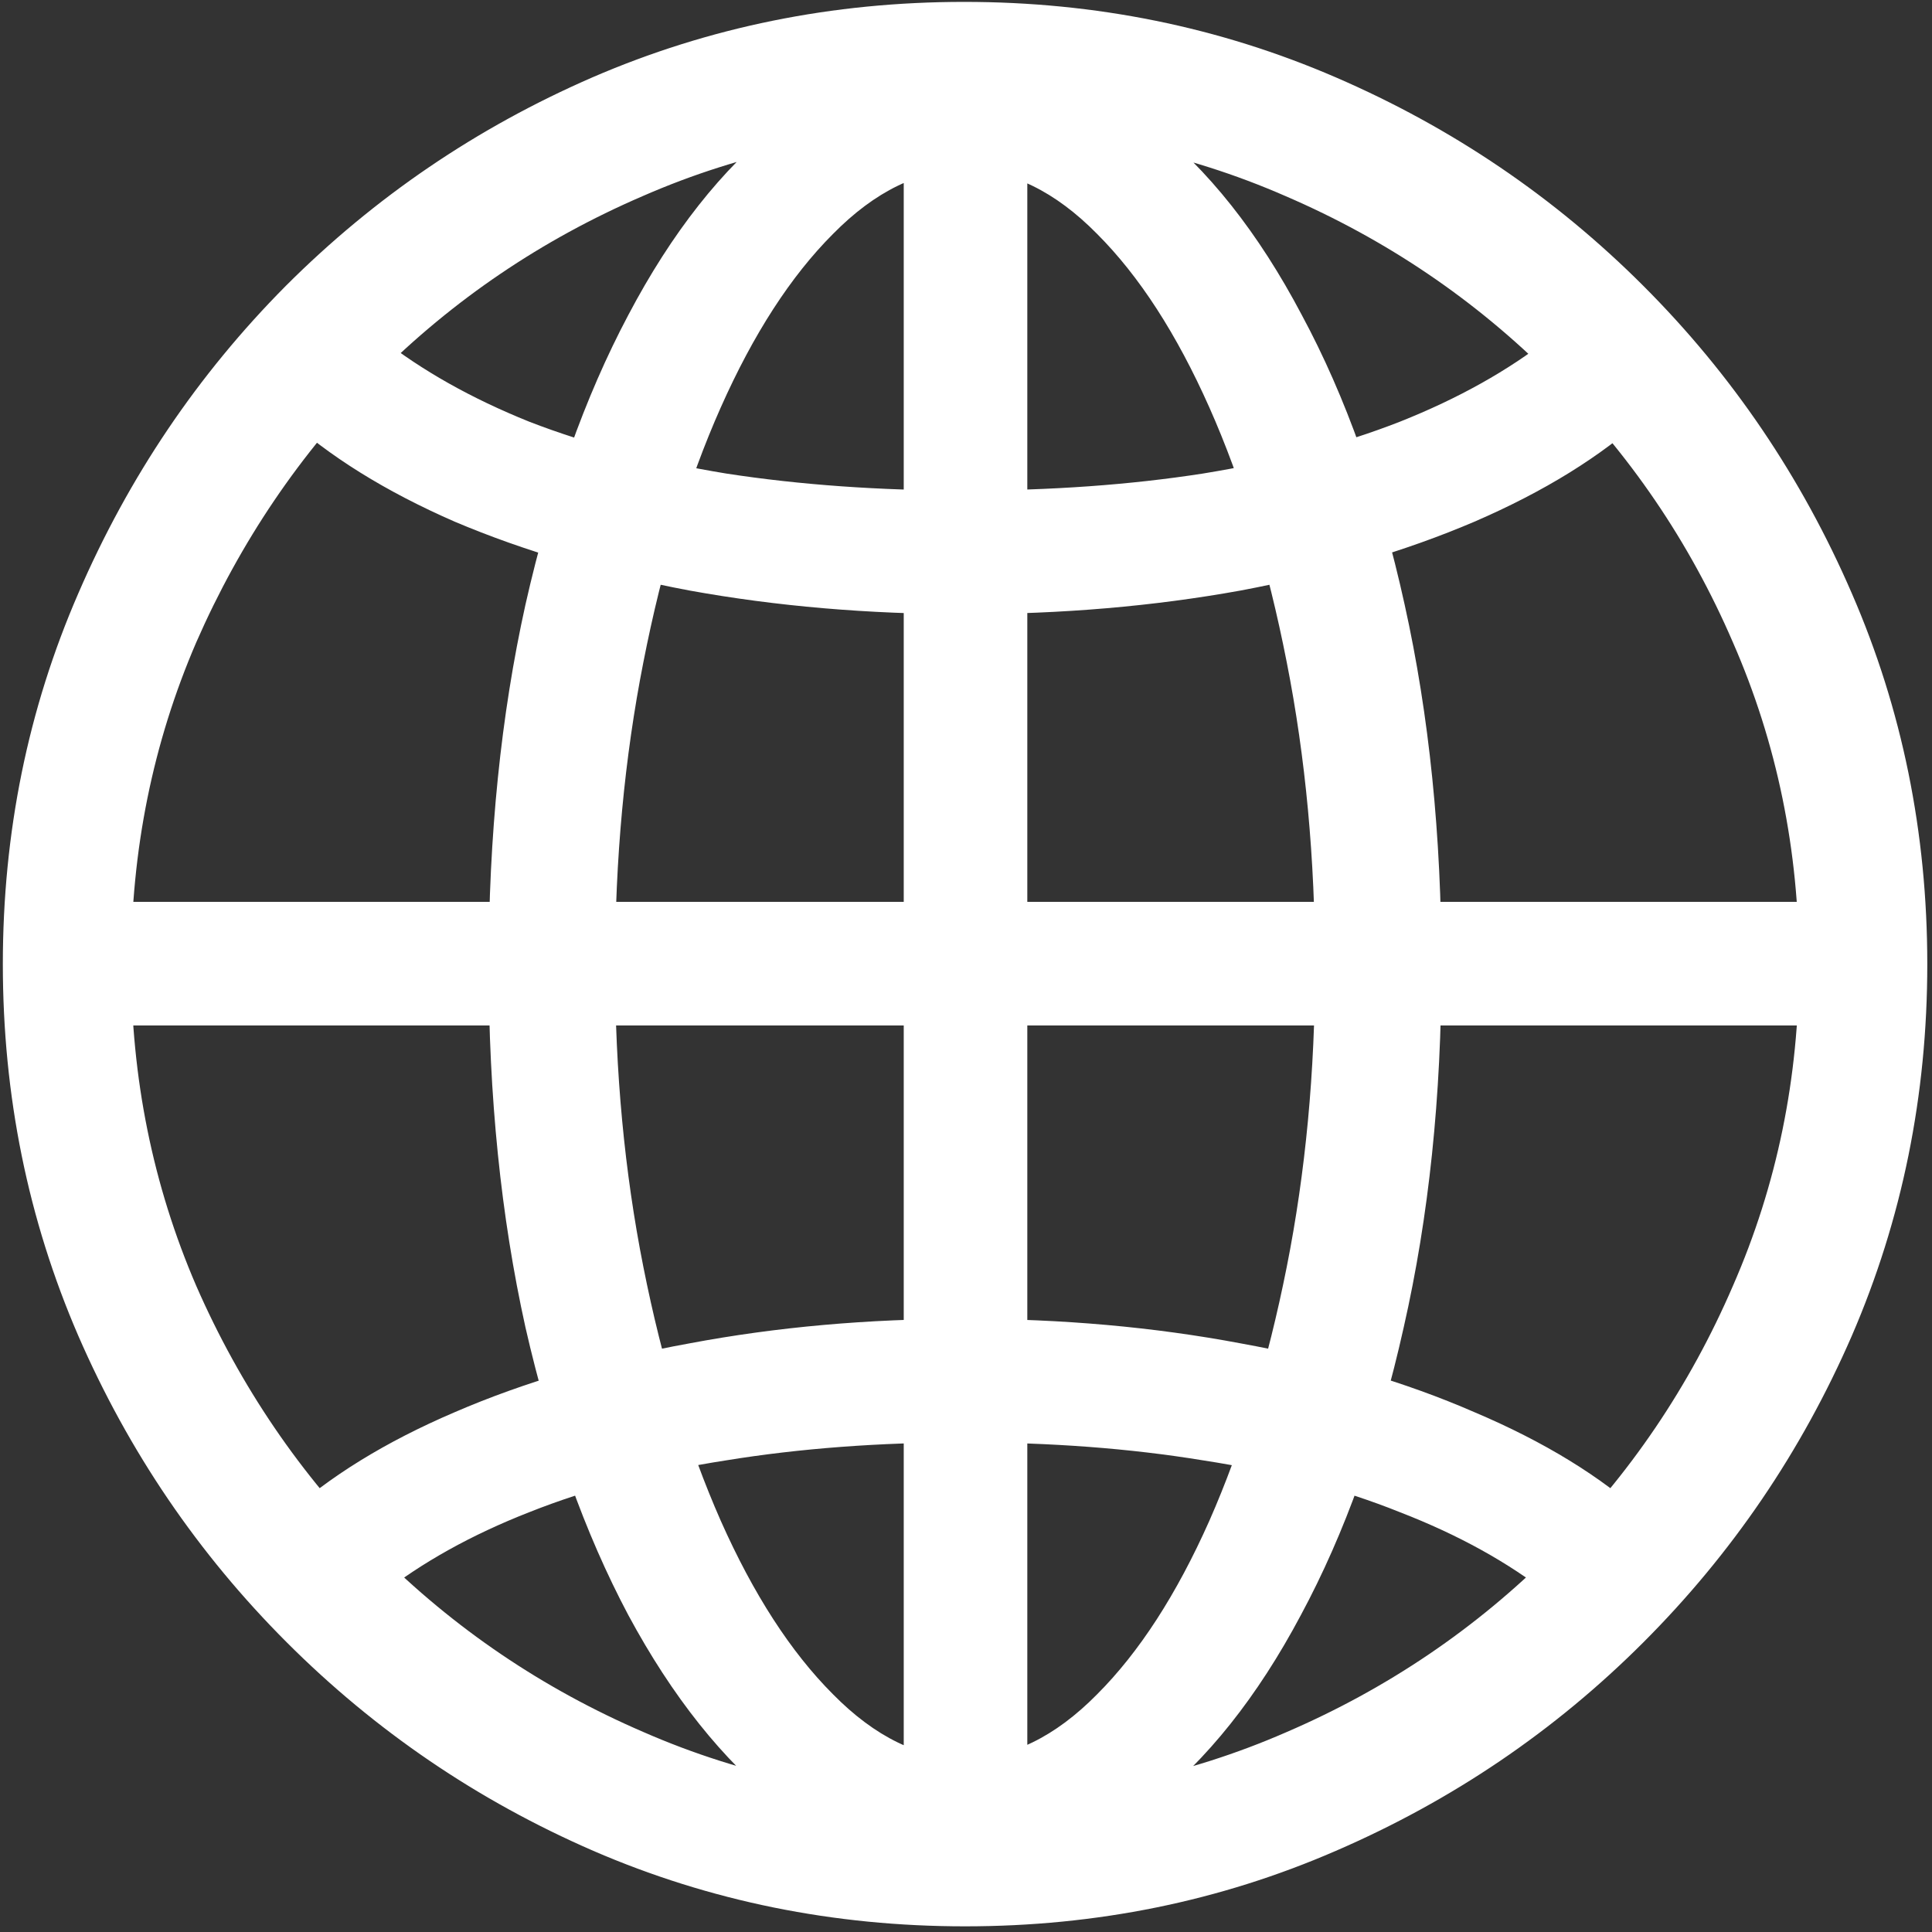 <svg width="128" height="128" viewBox="0 0 128 128" fill="none" xmlns="http://www.w3.org/2000/svg">
<rect x="0" y="0" width="128" height="128" fill="#333333" stroke="none"/>
<path d="M63.938 124.125C68.271 124.125 72.333 122.625 76.125 119.625C79.958 116.625 83.312 112.417 86.188 107C89.104 101.583 91.375 95.229 93 87.938C94.667 80.604 95.5 72.625 95.5 64C95.5 55.375 94.688 47.396 93.062 40.062C91.438 32.688 89.167 26.292 86.25 20.875C83.375 15.417 80.021 11.188 76.188 8.188C72.396 5.188 68.312 3.688 63.938 3.688C59.562 3.688 55.458 5.188 51.625 8.188C47.833 11.188 44.5 15.417 41.625 20.875C38.75 26.292 36.479 32.688 34.812 40.062C33.188 47.396 32.375 55.375 32.375 64C32.375 72.625 33.188 80.604 34.812 87.938C36.479 95.229 38.75 101.583 41.625 107C44.542 112.417 47.896 116.625 51.688 119.625C55.521 122.625 59.604 124.125 63.938 124.125ZM63.938 11.25C66.979 11.25 69.896 12.667 72.688 15.5C75.479 18.292 77.958 22.125 80.125 27C82.292 31.875 84 37.5 85.25 43.875C86.5 50.208 87.125 56.917 87.125 64C87.125 71 86.5 77.646 85.25 83.938C84 90.229 82.292 95.833 80.125 100.75C77.958 105.625 75.479 109.458 72.688 112.25C69.896 115.083 66.979 116.5 63.938 116.5C60.896 116.5 57.979 115.083 55.188 112.25C52.396 109.458 49.917 105.625 47.75 100.75C45.583 95.833 43.875 90.229 42.625 83.938C41.375 77.646 40.75 71 40.75 64C40.75 56.917 41.375 50.208 42.625 43.875C43.875 37.5 45.583 31.875 47.75 27C49.917 22.125 52.396 18.292 55.188 15.5C57.979 12.667 60.896 11.25 63.938 11.25ZM59.875 4.562V122.938H68.062V4.562H59.875ZM63.938 87.375C57.521 87.375 51.438 87.917 45.688 89C39.938 90.042 34.75 91.562 30.125 93.562C25.542 95.521 21.792 97.833 18.875 100.5L25.188 105.688C27.938 103.521 31.229 101.688 35.062 100.188C38.938 98.646 43.292 97.5 48.125 96.75C53 95.958 58.271 95.562 63.938 95.562C69.604 95.562 74.854 95.958 79.688 96.75C84.562 97.5 88.917 98.646 92.75 100.188C96.625 101.688 99.938 103.521 102.688 105.688L109 100.5C106.083 97.833 102.312 95.521 97.688 93.562C93.104 91.562 87.938 90.042 82.188 89C76.438 87.917 70.354 87.375 63.938 87.375ZM121.625 59.75H6.25V67.938H121.625V59.75ZM63.938 40.688C70.354 40.688 76.438 40.167 82.188 39.125C87.938 38.042 93.104 36.521 97.688 34.562C102.312 32.562 106.083 30.229 109 27.562L102.688 22.375C99.938 24.542 96.625 26.396 92.75 27.938C88.917 29.438 84.562 30.583 79.688 31.375C74.854 32.125 69.604 32.5 63.938 32.5C58.271 32.5 53 32.125 48.125 31.375C43.292 30.583 38.938 29.438 35.062 27.938C31.229 26.396 27.938 24.542 25.188 22.375L18.875 27.562C21.792 30.229 25.542 32.562 30.125 34.562C34.75 36.521 39.938 38.042 45.688 39.125C51.438 40.167 57.521 40.688 63.938 40.688ZM63.938 127.625C72.646 127.625 80.833 125.958 88.5 122.625C96.208 119.292 103 114.688 108.875 108.812C114.75 102.938 119.354 96.167 122.688 88.5C126.021 80.792 127.688 72.583 127.688 63.875C127.688 55.167 126.021 46.979 122.688 39.312C119.354 31.604 114.75 24.812 108.875 18.938C103 13.062 96.208 8.458 88.5 5.125C80.792 1.792 72.583 0.125 63.875 0.125C55.167 0.125 46.958 1.792 39.25 5.125C31.583 8.458 24.812 13.062 18.938 18.938C13.104 24.812 8.521 31.604 5.188 39.312C1.854 46.979 0.188 55.167 0.188 63.875C0.188 72.583 1.854 80.792 5.188 88.5C8.521 96.167 13.125 102.938 19 108.812C24.875 114.688 31.646 119.292 39.312 122.625C47.021 125.958 55.229 127.625 63.938 127.625ZM63.938 119.125C56.396 119.125 49.292 117.667 42.625 114.75C35.958 111.875 30.083 107.896 25 102.812C19.917 97.729 15.917 91.854 13 85.188C10.125 78.521 8.688 71.417 8.688 63.875C8.688 56.333 10.125 49.229 13 42.562C15.917 35.896 19.896 30.021 24.938 24.938C30.021 19.854 35.896 15.875 42.562 13C49.229 10.083 56.333 8.625 63.875 8.625C71.417 8.625 78.521 10.083 85.188 13C91.854 15.875 97.729 19.854 102.812 24.938C107.938 30.021 111.938 35.896 114.812 42.562C117.729 49.229 119.188 56.333 119.188 63.875C119.188 71.417 117.729 78.521 114.812 85.188C111.938 91.854 107.958 97.729 102.875 102.812C97.792 107.896 91.917 111.875 85.25 114.75C78.583 117.667 71.479 119.125 63.938 119.125Z" fill="white"/>
</svg>
